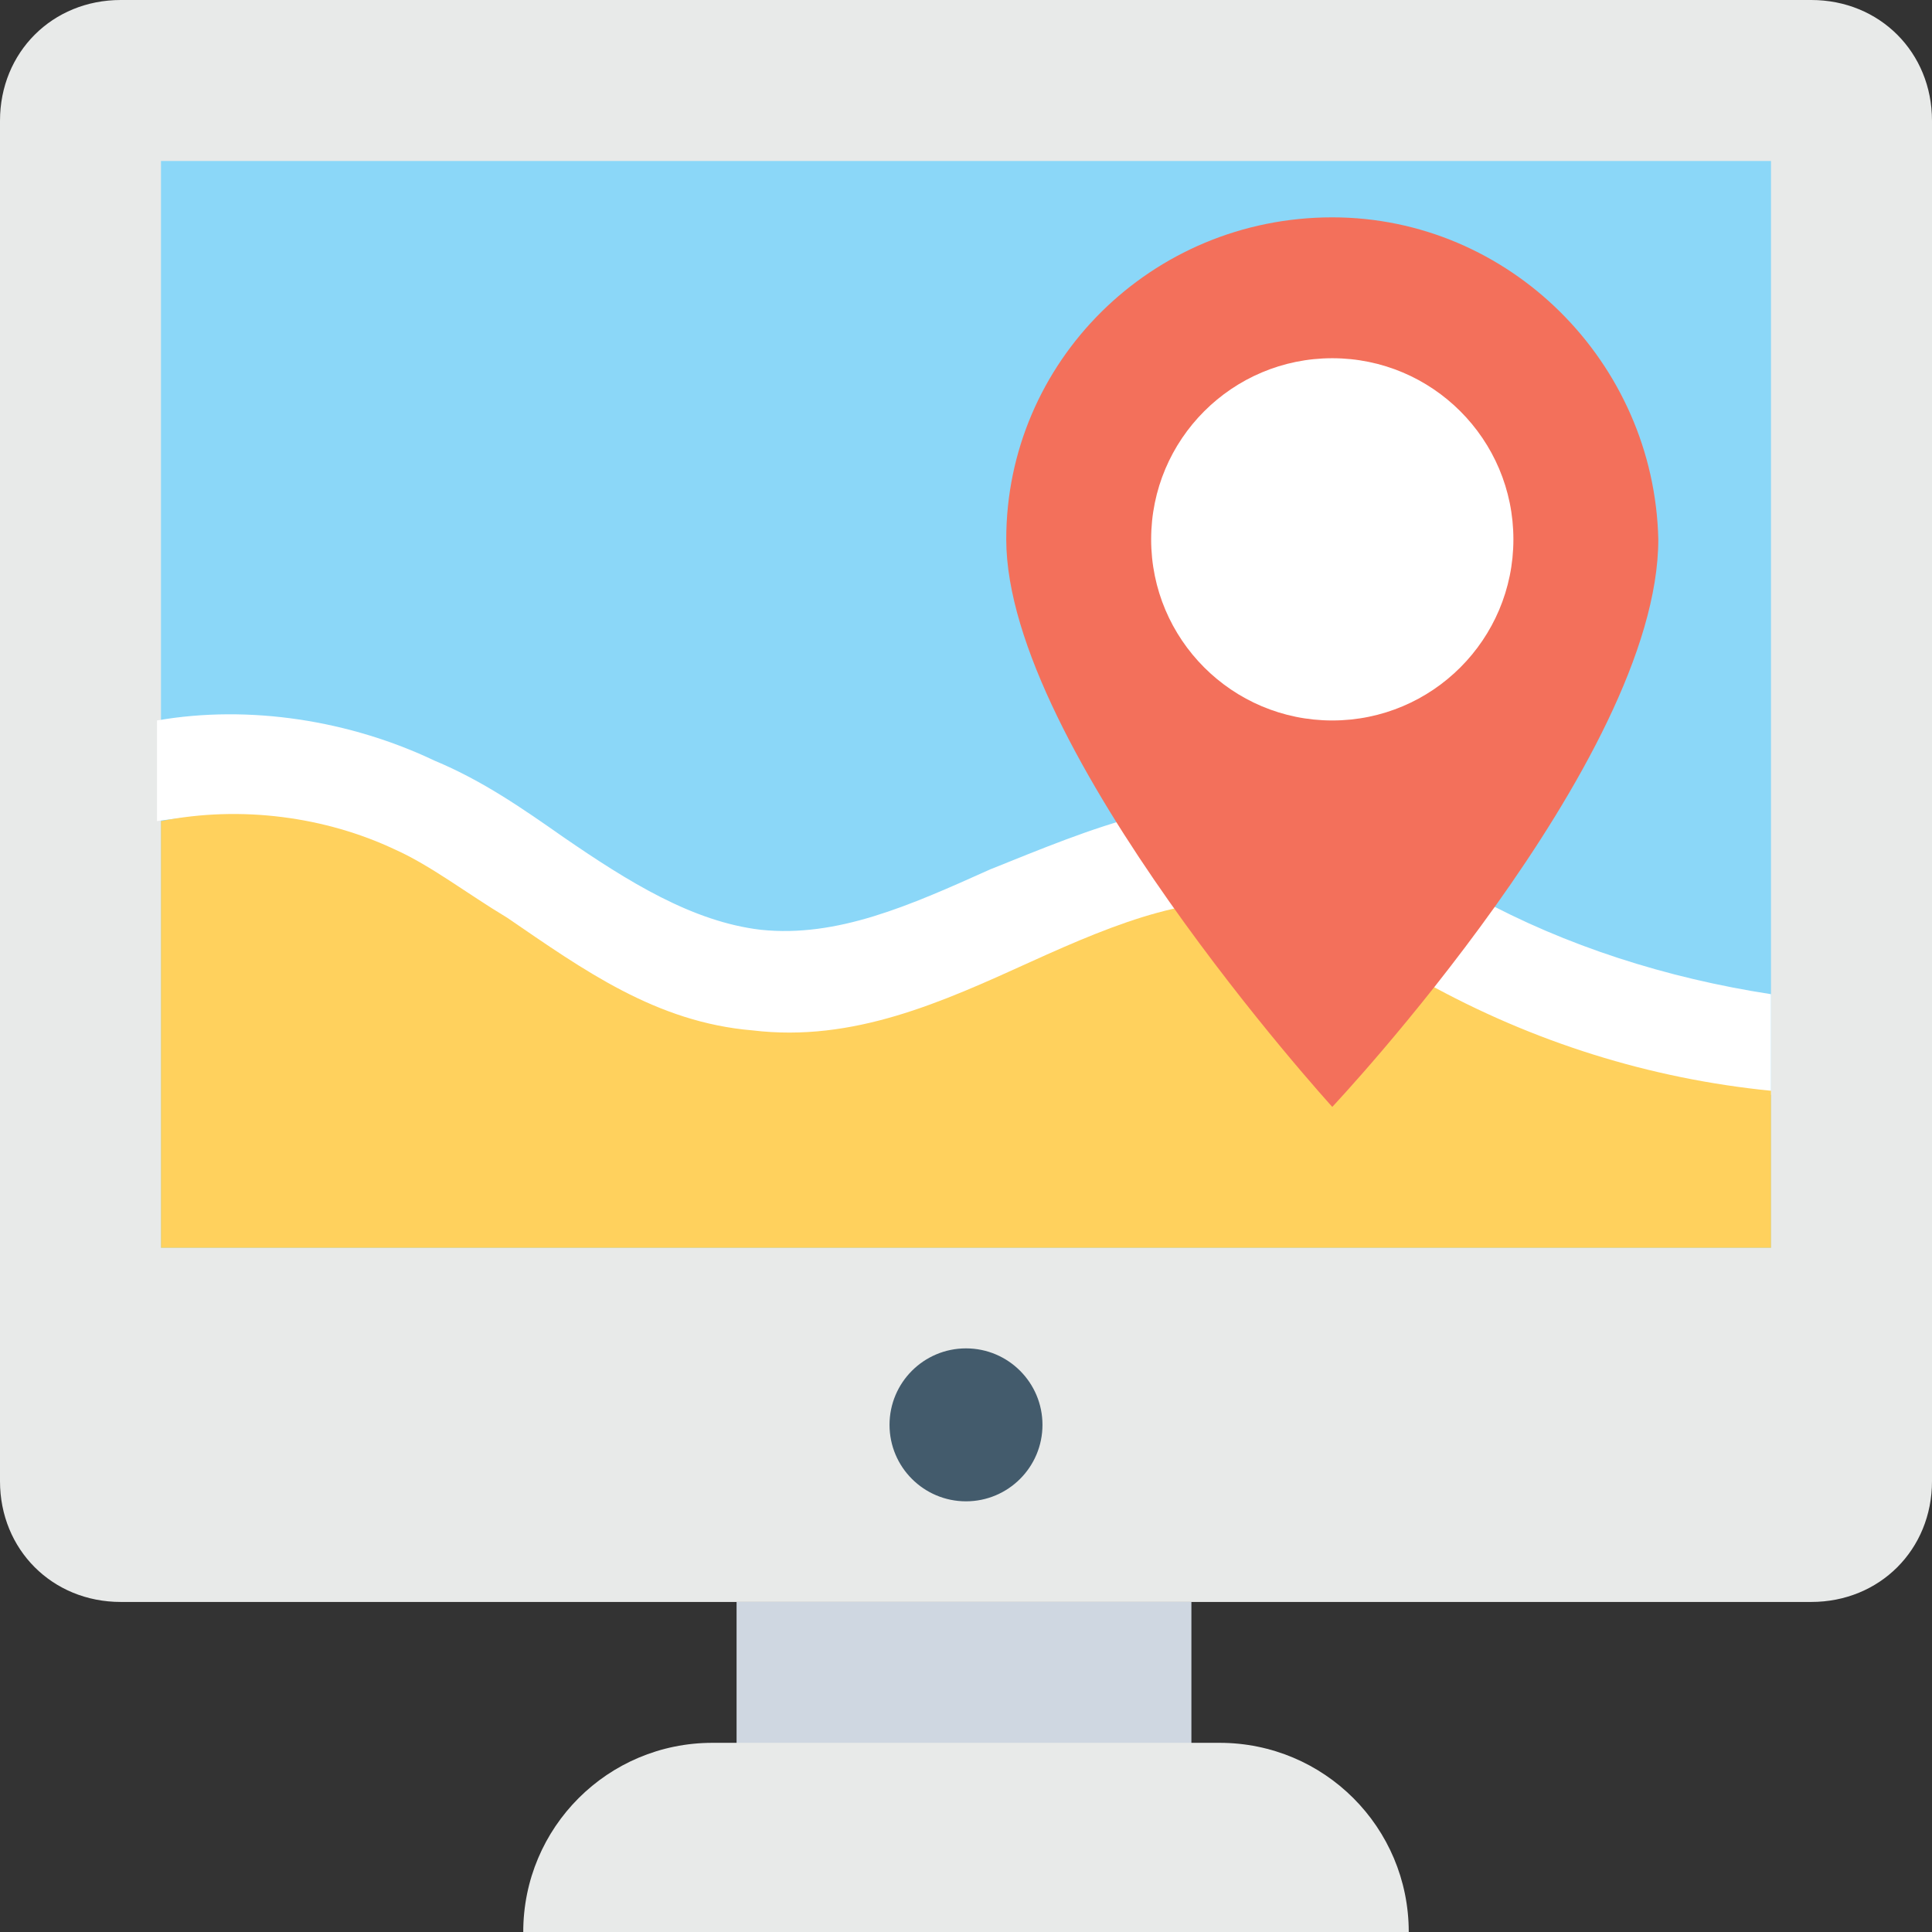 <?xml version="1.0" encoding="utf-8"?>
<!-- Generator: Adobe Illustrator 18.0.0, SVG Export Plug-In . SVG Version: 6.00 Build 0)  -->
<!DOCTYPE svg PUBLIC "-//W3C//DTD SVG 1.1//EN" "http://www.w3.org/Graphics/SVG/1.1/DTD/svg11.dtd">
<svg version="1.1" id="Layer_1" xmlns="http://www.w3.org/2000/svg" xmlns:xlink="http://www.w3.org/1999/xlink" x="0px" y="0px"
	 viewBox="0 0 48 48" enable-background="new 0 0 48 48" xml:space="preserve">
<rect x="0" y="0" width="48" height="48" fill="#333333" stroke="none"/>
<g>
	<g>
		<path fill="#E8EAE9" d="M45,0H3C1.3,0,0,1.3,0,3v33.8c0,1.7,1.3,3,3,3h42c1.7,0,3-1.3,3-3V3C48,1.3,46.7,0,45,0z"/>
		<rect x="4" y="4" fill="#8BD7F8" width="40" height="27"/>
		<path fill="#FFFFFF" d="M36.7,22.3c-0.3-0.2-0.5-0.3-0.8-0.5c-1.1-0.7-2.2-1.3-3.6-1.7c-2.7-0.6-5.2,0.5-7.7,1.5
			c-2,0.9-3.8,1.7-5.7,1.5c-1.7-0.2-3.3-1.2-4.9-2.3c-1-0.7-2-1.4-3.2-1.9c-2.1-1-4.6-1.4-6.9-1v2.5c2-0.3,4-0.1,5.9,0.8
			c1,0.5,1.9,1.1,2.8,1.7c1.8,1.2,3.7,2.5,6.1,2.8c2.5,0.3,4.8-0.7,6.9-1.7c2.1-0.9,4.1-1.8,6.1-1.4c1,0.2,1.9,0.8,2.8,1.4
			c0.3,0.2,0.6,0.4,0.9,0.5c2.6,1.5,5.6,2.4,8.6,2.7v-2.5C41.4,24.3,38.9,23.5,36.7,22.3z"/>
		<path fill="#FFD15D" d="M35.4,24.4c-0.3-0.2-0.6-0.3-0.9-0.5c-1-0.6-1.9-1.1-2.8-1.4c-1.9-0.4-3.9,0.4-6.1,1.4
			c-2.2,1-4.4,2-6.9,1.7c-2.4-0.2-4.2-1.5-6.1-2.8c-1-0.6-1.9-1.3-2.8-1.7C8.1,20.3,6,20,4,20.4V31h40v-3.9
			C41,26.8,38.1,25.9,35.4,24.4z"/>
		<g>
			<path fill="#F3705B" d="M33.1,5.4C28.6,5.4,25,9,25,13.4c0,5.2,8.1,14.1,8.1,14.1s8.1-8.6,8.1-14.1C41.1,9,37.5,5.4,33.1,5.4z"/>
			<circle fill="#FFFFFF" cx="33.1" cy="13.4" r="4.5"/>
		</g>
		<g>
			<rect x="18.3" y="39.8" fill="#CFD7E1" width="11.3" height="3.6"/>
			<path fill="#E8EAE9" d="M30.3,43.3H17.7c-2.6,0-4.7,2.1-4.7,4.7h22C35,45.4,32.9,43.3,30.3,43.3z"/>
		</g>
		<circle fill="#435B6C" cx="24" cy="35.4" r="1.9"/>
	</g>
</g>
</svg>
